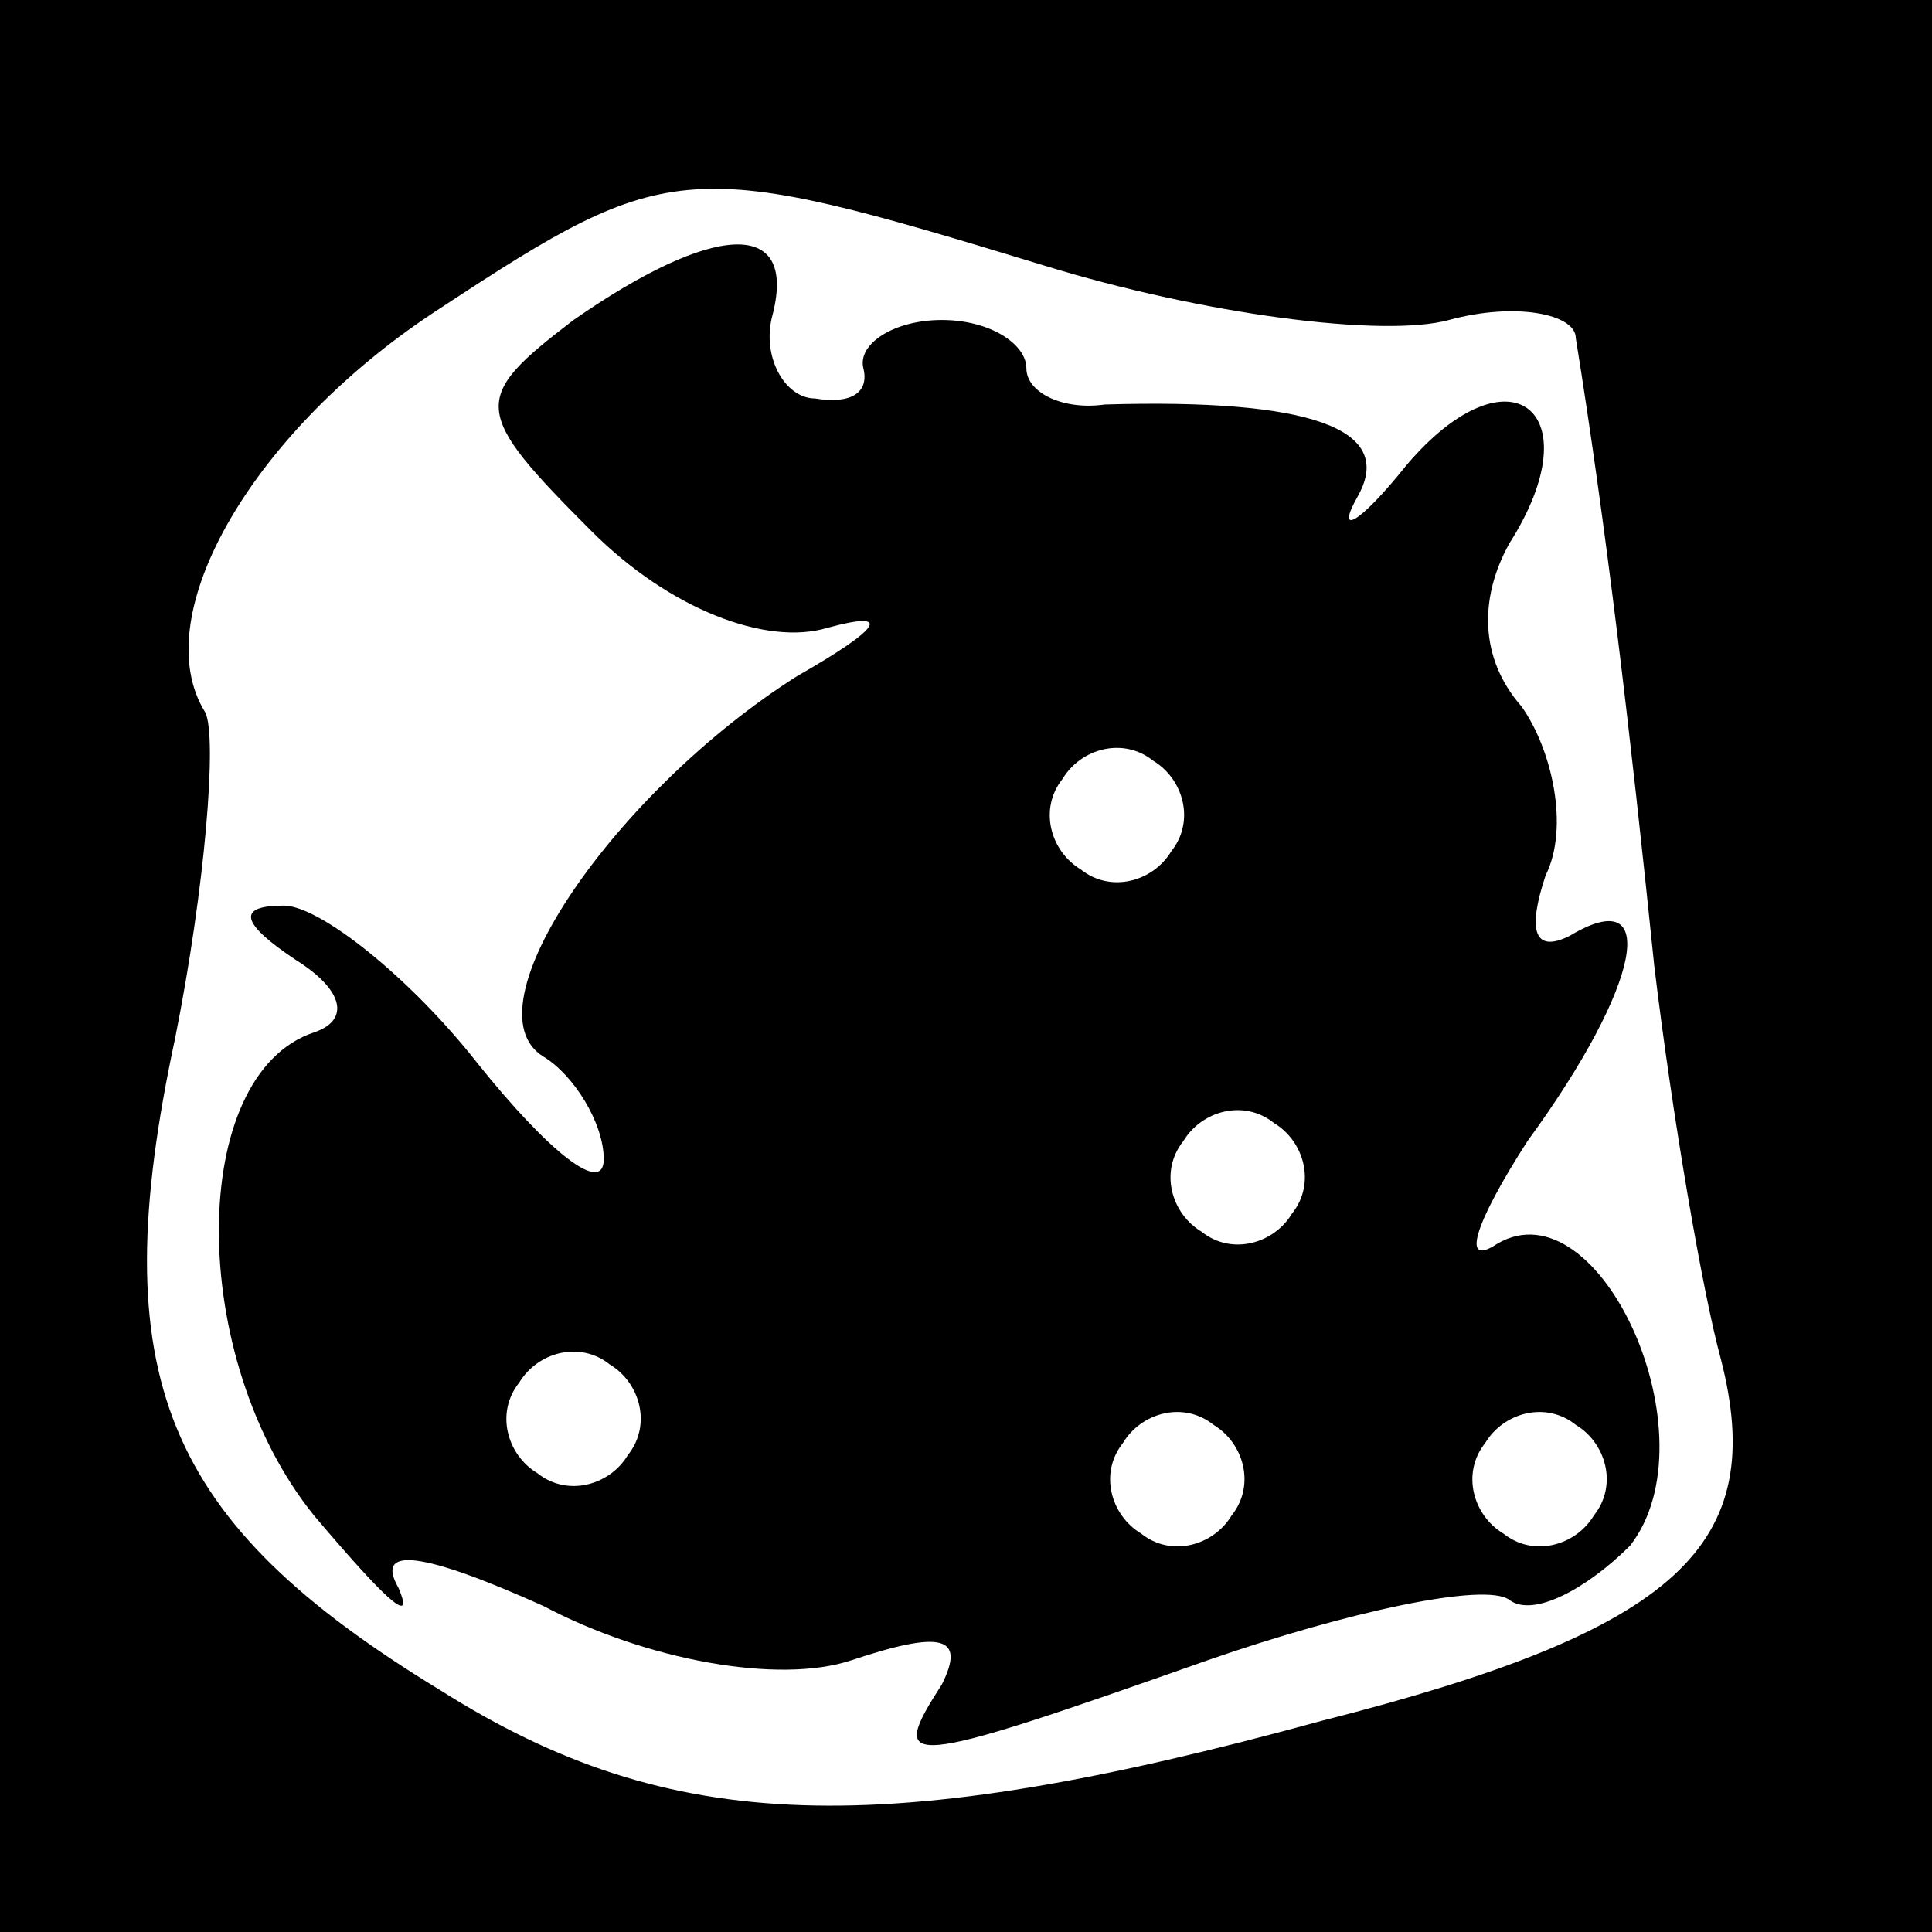 <?xml version="1.0" standalone="no"?>
<!DOCTYPE svg PUBLIC "-//W3C//DTD SVG 20010904//EN"
 "http://www.w3.org/TR/2001/REC-SVG-20010904/DTD/svg10.dtd">
<svg version="1.0" xmlns="http://www.w3.org/2000/svg"
 width="32pt" height="32pt" viewBox="0 0 32 32"
 preserveAspectRatio="xMidYMid meet">
<rect x="0" y="0" width="32" height="32" fill="#808080" stroke="none"/>
<g transform="translate(0,32) scale(0.1,-0.1)"
fill="#000000" stroke="none">
<path fill="#000000" stroke="none" d="M0 160 l0 -160 160 0 160 0 0 160 0
160 -160 0 -160 0 0 -160z"/>
<path fill="#ffffff" stroke="none" d="M173 276 c26 -8 56 -12 67 -9 11 3 21
1 21 -3 5 -31 9 -65 13 -104 3 -25 8 -54 11 -65 8 -31 -7 -45 -66 -60 -73 -20
-108 -19 -146 5 -46 28 -56 52 -44 108 5 25 7 50 5 54 -10 16 8 47 39 67 38
25 41 25 100 7z"/>
<path fill="#000000" stroke="none" d="M95 267 c-17 -13 -17 -15 3 -35 13 -13
29 -19 39 -16 11 3 9 0 -5 -8 -30 -19 -55 -55 -42 -63 5 -3 10 -11 10 -17 0
-6 -9 1 -21 16 -11 14 -26 26 -32 26 -8 0 -7 -3 2 -9 8 -5 9 -10 3 -12 -21 -7
-21 -54 0 -80 11 -13 17 -19 14 -12 -4 7 4 6 24 -3 17 -9 39 -13 51 -9 15 5
19 4 15 -4 -9 -14 -7 -14 44 4 23 8 46 13 50 10 4 -3 13 2 20 9 14 18 -5 60
-22 50 -6 -4 -4 3 5 17 19 26 22 43 7 34 -6 -3 -7 1 -4 10 4 8 1 21 -4 28 -7
8 -7 18 -2 27 14 22 0 33 -17 13 -8 -10 -12 -12 -8 -5 6 11 -8 16 -42 15 -7
-1 -13 2 -13 6 0 4 -6 8 -14 8 -8 0 -14 -4 -13 -8 1 -4 -2 -6 -8 -5 -5 0 -9 7
-7 14 4 16 -10 15 -33 -1z"/>
<path fill="#ffffff" stroke="none" d="M194 179 c-3 -5 -10 -7 -15 -3 -5 3 -7
10 -3 15 3 5 10 7 15 3 5 -3 7 -10 3 -15z"/>
<path fill="#ffffff" stroke="none" d="M214 119 c-3 -5 -10 -7 -15 -3 -5 3 -7
10 -3 15 3 5 10 7 15 3 5 -3 7 -10 3 -15z"/>
<path fill="#ffffff" stroke="none" d="M104 79 c-3 -5 -10 -7 -15 -3 -5 3 -7
10 -3 15 3 5 10 7 15 3 5 -3 7 -10 3 -15z"/>
<path fill="#ffffff" stroke="none" d="M204 69 c-3 -5 -10 -7 -15 -3 -5 3 -7
10 -3 15 3 5 10 7 15 3 5 -3 7 -10 3 -15z"/>
<path fill="#ffffff" stroke="none" d="M264 69 c-3 -5 -10 -7 -15 -3 -5 3 -7
10 -3 15 3 5 10 7 15 3 5 -3 7 -10 3 -15z"/>
</g>
</svg>
